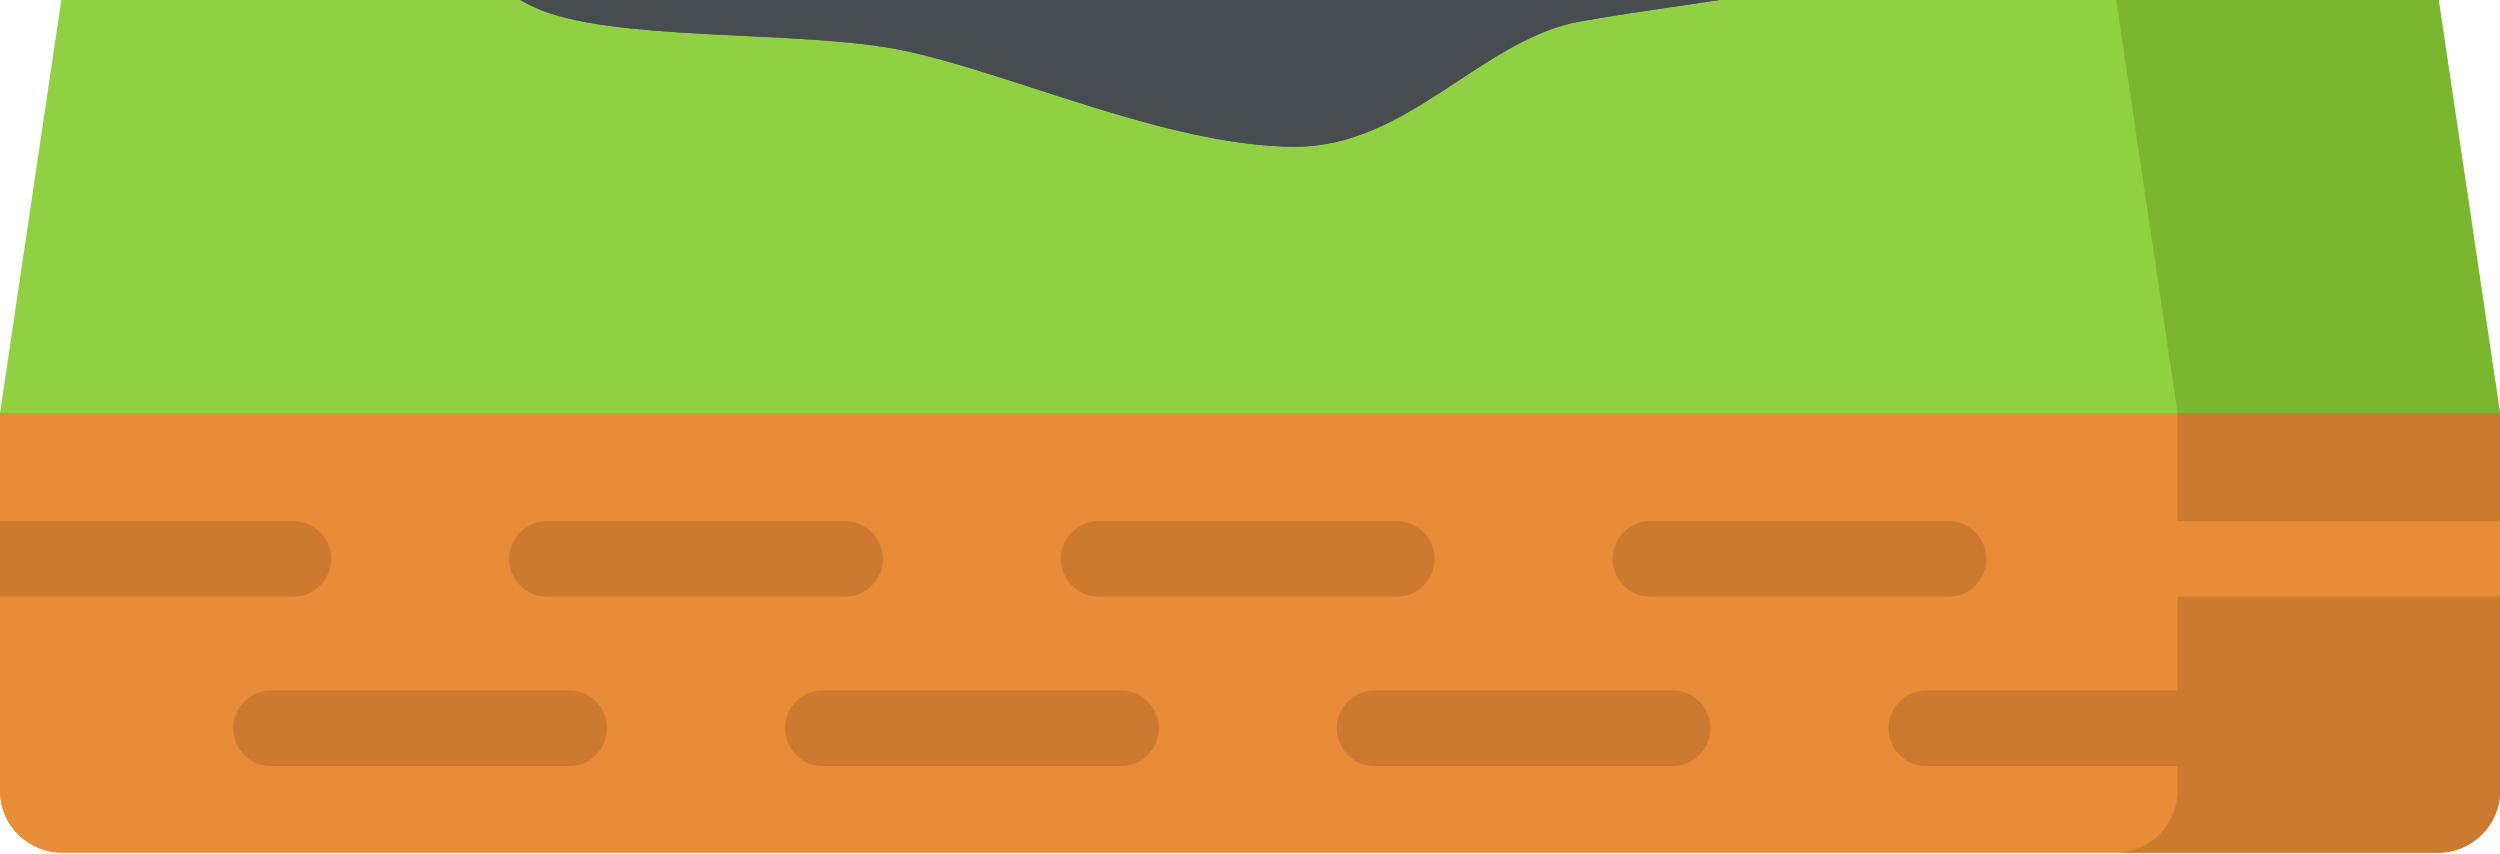 <svg width="512" height="175" xmlns="http://www.w3.org/2000/svg">

 <g>
  <title>background</title>
  <rect fill="none" id="canvas_background" height="177" width="514" y="-1" x="-1"/>
 </g>
 <g>
  <title>Layer 1</title>
  <path id="svg_1" fill="#8fd143" d="m475.176,-163.453c-1.27,-8.555 -8.609,-14.887 -17.258,-14.887l-403.836,0c-8.648,0 -15.988,6.332 -17.258,14.887l-36.824,248.051l0,77.352c0,6.992 5.668,12.66 12.66,12.66l486.68,0c6.992,0 12.66,-5.668 12.66,-12.66l0,-77.352l-36.824,-248.051zm0,0"/>
  <path id="svg_2" fill="#7bb72e" d="m475.176,-163.453c-1.27,-8.555 -8.609,-14.887 -17.258,-14.887l-66.031,0c8.645,0 15.984,6.332 17.258,14.887l36.82,248.051l0,77.352c0,6.992 -5.668,12.66 -12.66,12.66l66.035,0c6.992,0 12.66,-5.668 12.66,-12.66l0,-77.352l-36.824,-248.051zm0,0"/>
  <path id="svg_3" fill="#575d60" d="m448.176,-63.593c0,17.555 -30.594,38.957 -53.691,51.781c-18.598,10.332 -42.41,11.184 -70.789,16.188c-20.168,3.559 -35.289,25.672 -58.391,25.672c-26.105,0 -58.637,-15.336 -80.852,-19.816c-20.766,-4.188 -59.727,-1.551 -75.07,-8.77c-28.609,-13.469 -45.555,-54.902 -45.555,-74.68c0,-20.816 39.262,-24.793 70.594,-38.457c15.734,-6.863 40.113,9.789 60.945,5.953c20.832,-3.84 38.117,-28.172 62.168,-28.172c38.102,0 64.465,19.133 93.109,28.172c15.809,4.984 38.484,-2.703 49.652,4.27c19.574,12.227 47.879,21.836 47.879,37.859zm0,0"/>
  <path id="svg_4" fill="#464c50" d="m243.168,-51.926c-68.543,0 -128.098,13.145 -158.281,32.449c6.746,8.855 14.969,16.449 24.496,20.938c15.34,7.219 54.305,4.582 75.07,8.77c22.215,4.48 54.746,19.816 80.852,19.816c23.102,0 38.223,-22.113 58.391,-25.672c28.379,-5.004 52.191,-5.859 70.789,-16.188c3.172,-1.758 6.488,-3.688 9.844,-5.742c-29.164,-20.352 -90.367,-34.371 -161.16,-34.371zm0,0"/>
  <path id="svg_5" fill="#e88c38" d="m499.34,174.61l-486.68,0c-6.992,0 -12.66,-5.668 -12.66,-12.66l0,-77.352l512,0l0,77.352c0,6.992 -5.668,12.66 -12.66,12.66zm0,0"/>
  <g id="svg_6" fill="#cc7a2f">
   <path id="svg_7" d="m512,161.949l0,-77.352l-66.035,0l0,77.352c0,6.992 -5.668,12.66 -12.66,12.66l66.035,0c6.992,0 12.66,-5.668 12.66,-12.66zm0,0"/>
   <path id="svg_8" d="m60.07,106.715l-60.07,0l0,15.484l60.07,0c4.273,0 7.742,-3.469 7.742,-7.742c0,-4.277 -3.469,-7.742 -7.742,-7.742zm0,0"/>
   <path id="svg_9" d="m173.062,122.199l-61.039,0c-4.277,0 -7.742,-3.465 -7.742,-7.742s3.465,-7.742 7.742,-7.742l61.039,0c4.277,0 7.742,3.465 7.742,7.742c0,4.273 -3.465,7.742 -7.742,7.742zm0,0"/>
   <path id="svg_10" d="m286.055,122.199l-61.039,0c-4.273,0 -7.742,-3.465 -7.742,-7.742s3.469,-7.742 7.742,-7.742l61.039,0c4.277,0 7.742,3.465 7.742,7.742c0,4.273 -3.465,7.742 -7.742,7.742zm0,0"/>
   <path id="svg_11" d="m399.051,122.199l-61.039,0c-4.277,0 -7.742,-3.465 -7.742,-7.742s3.465,-7.742 7.742,-7.742l61.039,0c4.273,0 7.738,3.465 7.738,7.742c0,4.273 -3.465,7.742 -7.738,7.742zm0,0"/>
  </g>
  <path id="svg_12" fill="#e88c38" d="m512,106.715l-67.965,0c-4.273,0 -7.742,3.465 -7.742,7.742s3.469,7.742 7.742,7.742l67.965,0l0,-15.484zm0,0"/>
  <path id="svg_13" fill="#cc7a2f" d="m116.566,156.891l-61.039,0c-4.277,0 -7.742,-3.465 -7.742,-7.742c0,-4.277 3.465,-7.742 7.742,-7.742l61.039,0c4.277,0 7.742,3.465 7.742,7.742c0,4.277 -3.465,7.742 -7.742,7.742zm0,0"/>
  <path id="svg_14" fill="#cc7a2f" d="m229.559,156.891l-61.039,0c-4.277,0 -7.742,-3.465 -7.742,-7.742c0,-4.277 3.465,-7.742 7.742,-7.742l61.039,0c4.277,0 7.742,3.465 7.742,7.742c0,4.277 -3.465,7.742 -7.742,7.742zm0,0"/>
  <path id="svg_15" fill="#cc7a2f" d="m342.551,156.891l-61.039,0c-4.273,0 -7.742,-3.465 -7.742,-7.742c0,-4.277 3.469,-7.742 7.742,-7.742l61.039,0c4.277,0 7.742,3.465 7.742,7.742c0,4.277 -3.465,7.742 -7.742,7.742zm0,0"/>
  <path id="svg_16" fill="#cc7a2f" d="m455.547,156.891l-61.039,0c-4.277,0 -7.742,-3.465 -7.742,-7.742c0,-4.277 3.465,-7.742 7.742,-7.742l61.039,0c4.273,0 7.738,3.465 7.738,7.742c0,4.277 -3.465,7.742 -7.738,7.742zm0,0"/>
 </g>
</svg>